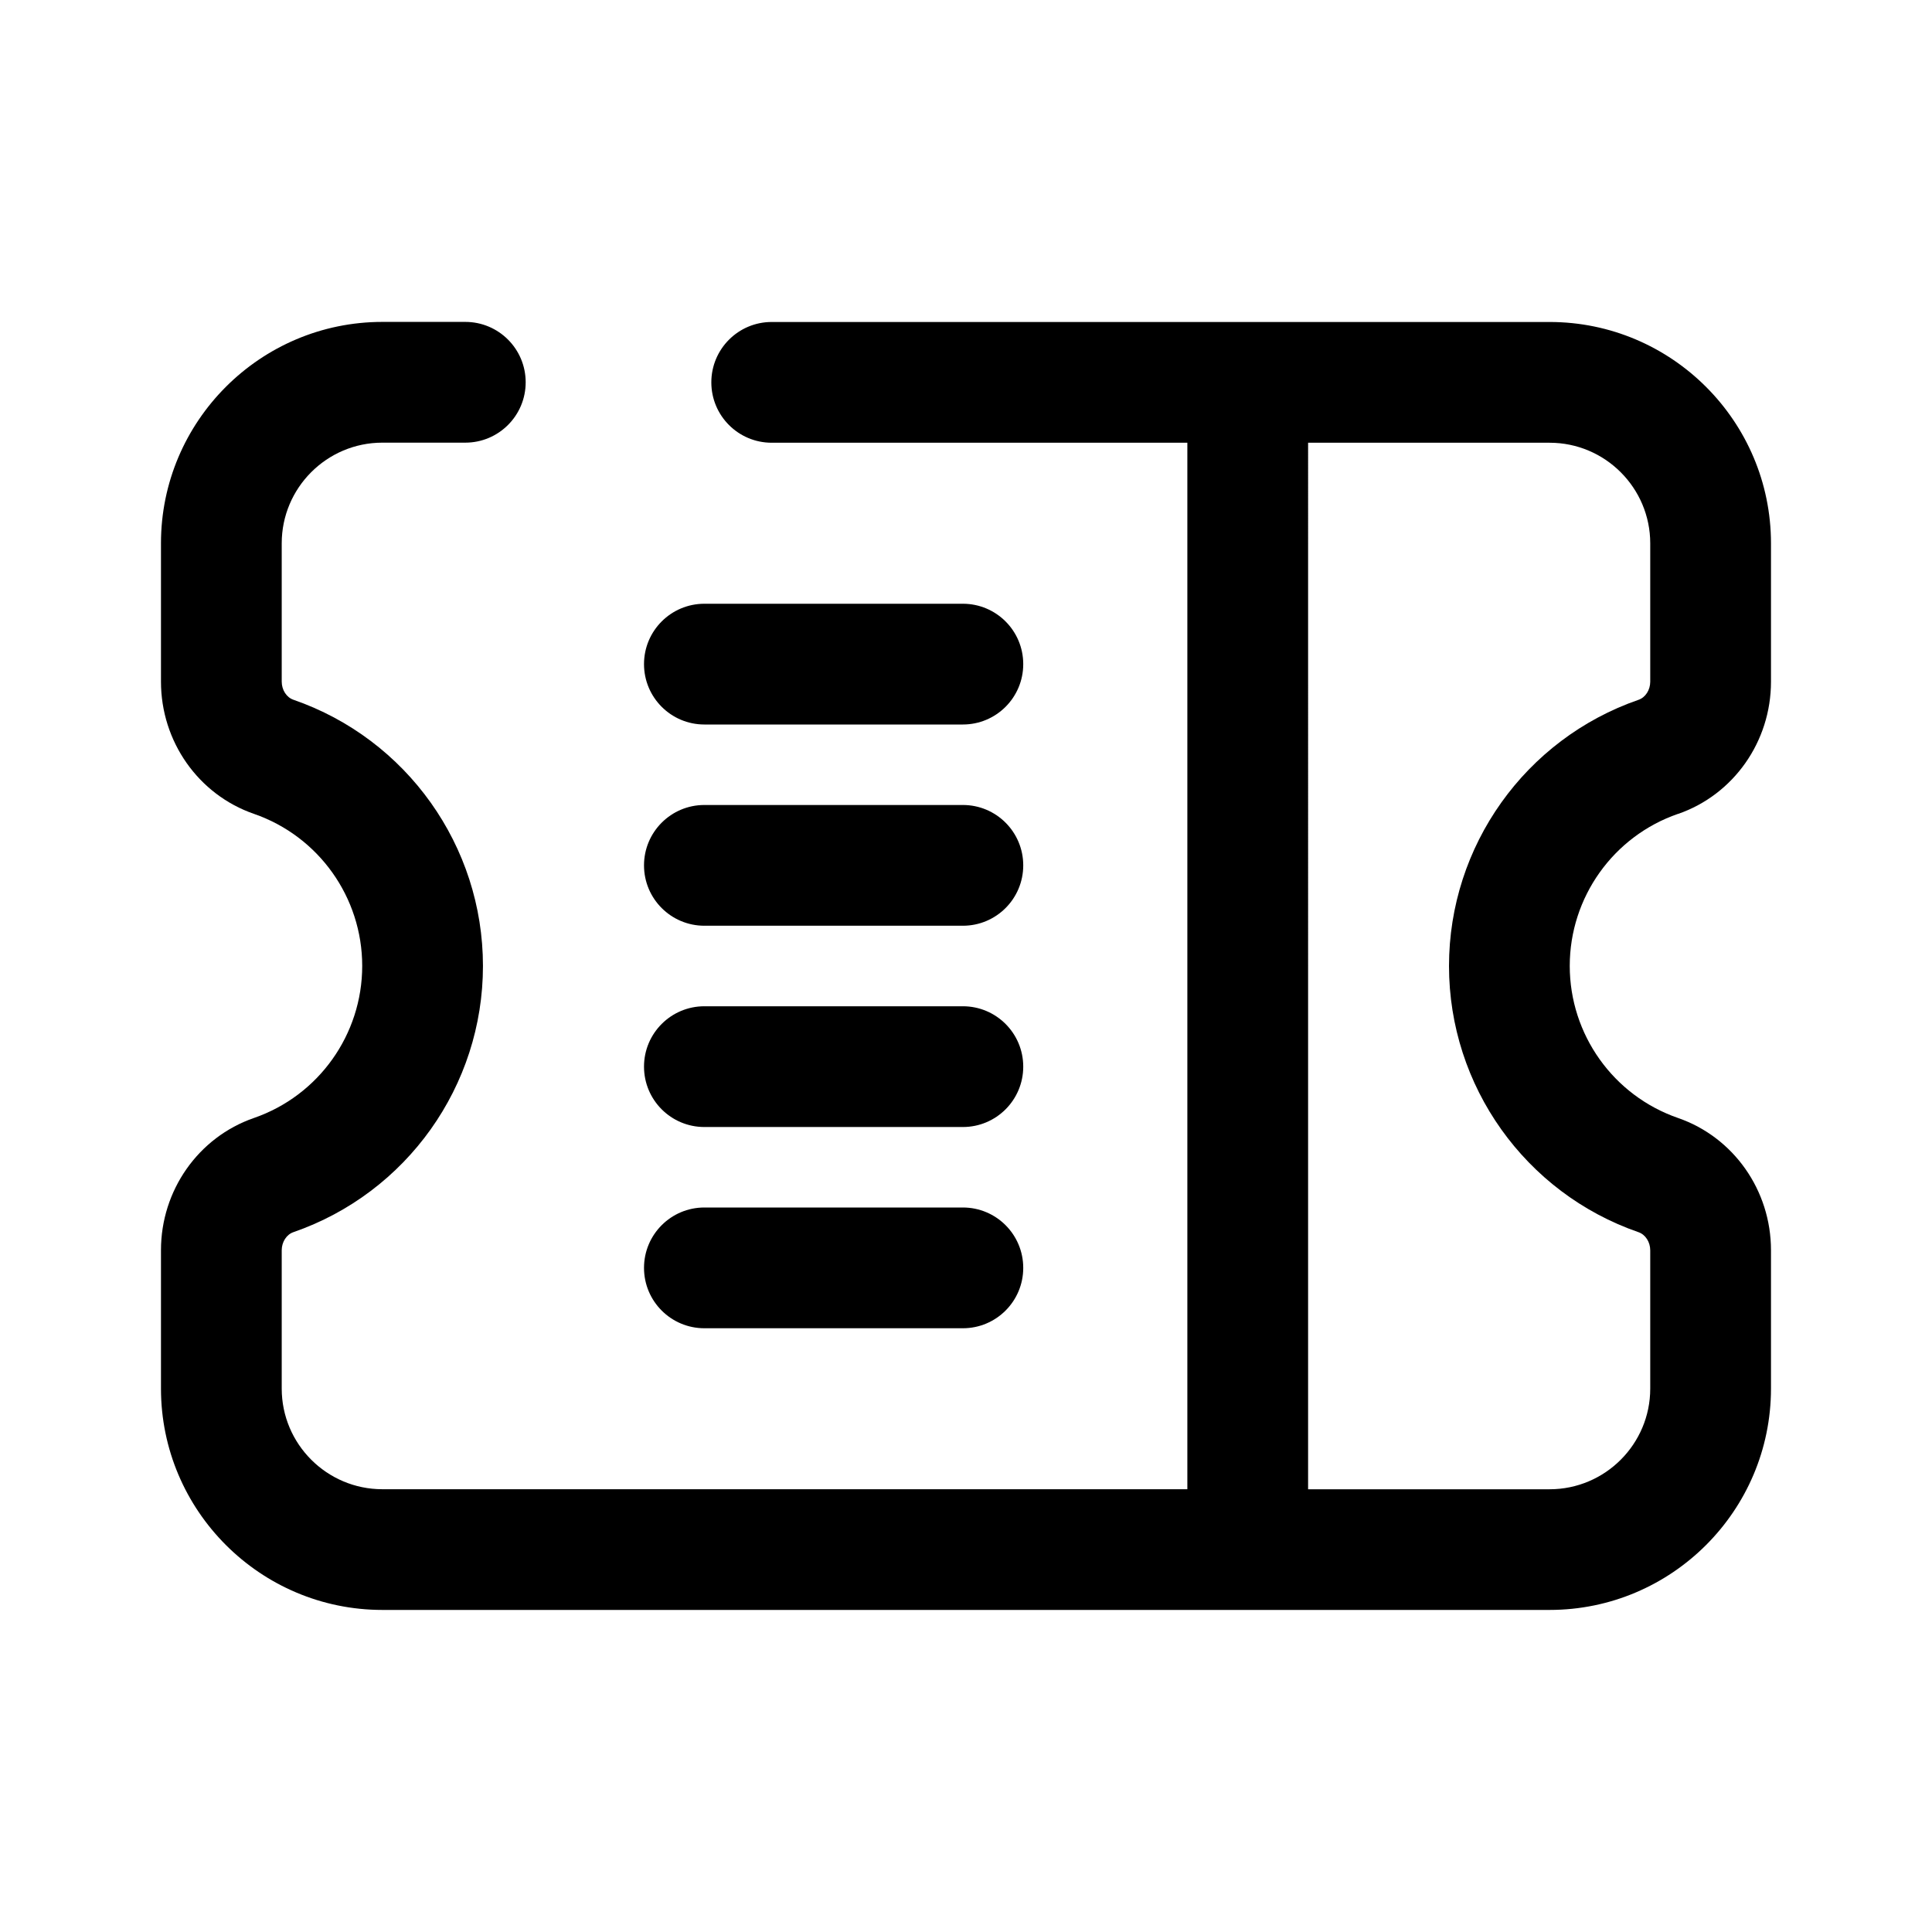 <?xml version="1.0" encoding="UTF-8"?>
<svg id="Compass" xmlns="http://www.w3.org/2000/svg" version="1.1" viewBox="0 0 512 512">
  <!-- Generator: Adobe Illustrator 29.1.0, SVG Export Plug-In . SVG Version: 2.1.0 Build 142)  -->
  <path d="M444.7,215.7c14.73-5.1,24.63-19.18,24.63-35.04v-36.66c0-32.35-26.32-58.67-58.67-58.67h-206.15c-8.84,0-16,7.16-16,16s7.16,16,16,16h110.15v277.33H101.33c-14.7,0-26.67-11.96-26.67-26.67v-36.66c0-2.19,1.27-4.17,3.09-4.79,30.05-10.4,50.24-38.75,50.24-70.55s-20.19-60.15-50.24-70.55c-1.82-.63-3.09-2.6-3.09-4.8v-36.66c0-14.7,11.96-26.67,26.67-26.67h21.98c8.84,0,16-7.16,16-16s-7.16-16-16-16h-21.98c-32.35,0-58.67,26.32-58.67,58.67v36.66c0,15.86,9.9,29.94,24.63,35.04,17.17,5.94,28.7,22.14,28.7,40.3s-11.53,34.37-28.7,40.3c-14.73,5.1-24.63,19.18-24.63,35.04v36.66c0,32.35,26.32,58.67,58.67,58.67h309.33c32.35,0,58.67-26.32,58.67-58.67v-36.66c0-15.86-9.9-29.94-24.63-35.04-17.17-5.94-28.7-22.14-28.7-40.3s11.53-34.37,28.7-40.3ZM434.24,326.55c1.82.63,3.09,2.6,3.09,4.79v36.66c0,14.7-11.96,26.67-26.67,26.67h-64V117.33h64c14.7,0,26.67,11.96,26.67,26.67v36.66c0,2.19-1.27,4.17-3.09,4.79-30.05,10.4-50.24,38.75-50.24,70.55s20.19,60.15,50.24,70.55Z"/>
  <path d="M186.67,245.33h68.5c8.84,0,16-7.16,16-16s-7.16-16-16-16h-68.5c-8.84,0-16,7.16-16,16s7.16,16,16,16Z"/>
  <path d="M186.67,298.67h68.5c8.84,0,16-7.16,16-16s-7.16-16-16-16h-68.5c-8.84,0-16,7.16-16,16s7.16,16,16,16Z"/>
  <path d="M186.67,352h68.5c8.84,0,16-7.16,16-16s-7.16-16-16-16h-68.5c-8.84,0-16,7.16-16,16s7.16,16,16,16Z"/>
  <path d="M186.67,192h68.5c8.84,0,16-7.16,16-16s-7.16-16-16-16h-68.5c-8.84,0-16,7.16-16,16s7.16,16,16,16Z"/>
</svg>